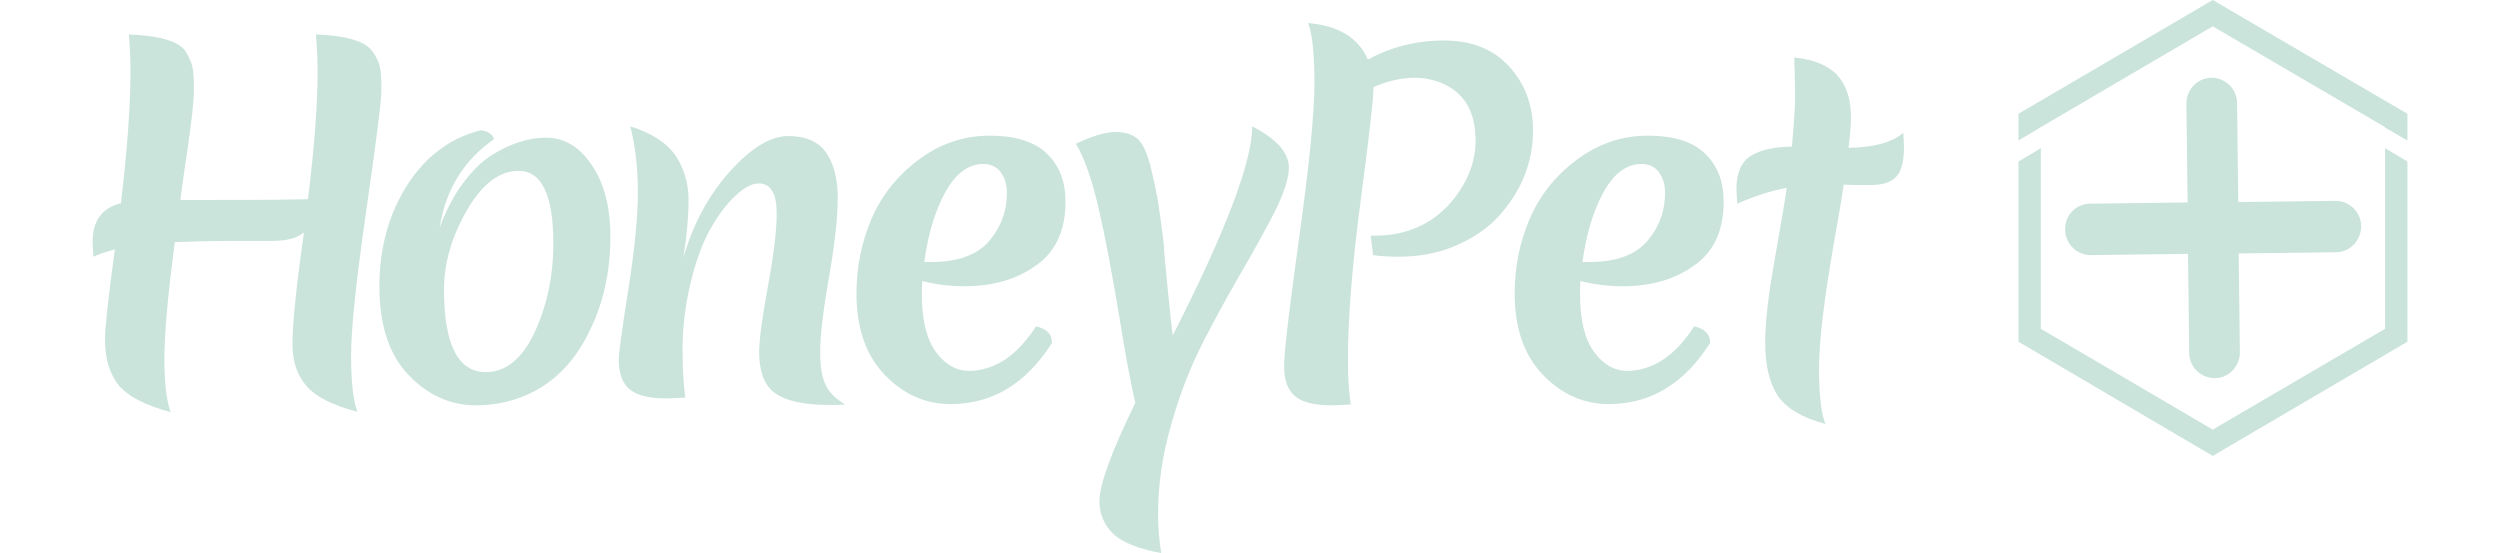 <svg width="113" height="25" viewBox="0 0 113 27" fill="none" xmlns="http://www.w3.org/2000/svg">
<path d="M14.098 4.408C14.098 3.874 14.079 3.479 14.02 3.242C13.962 3.004 13.845 2.748 13.631 2.471C13.261 1.996 12.365 1.739 10.905 1.68C10.963 2.451 10.983 3.044 10.983 3.499C10.983 5.1 10.827 7.175 10.515 9.725C8.763 9.764 6.699 9.764 4.284 9.764C4.323 9.507 4.42 8.677 4.635 7.294C4.829 5.91 4.946 4.961 4.946 4.408C4.946 3.874 4.927 3.479 4.868 3.242C4.81 3.004 4.693 2.748 4.518 2.471C4.148 1.996 3.232 1.739 1.772 1.68C1.83 2.451 1.85 3.044 1.85 3.499C1.85 5.159 1.694 7.294 1.383 9.922C0.467 10.14 0 10.772 0 11.8C0 11.958 0.019 12.215 0.039 12.532C0.292 12.413 0.643 12.294 1.09 12.176C1.09 12.195 1.09 12.235 1.071 12.294C0.759 14.587 0.604 16.01 0.604 16.564C0.604 17.532 0.837 18.264 1.285 18.817C1.733 19.351 2.57 19.786 3.817 20.122C3.622 19.628 3.505 18.758 3.505 17.512C3.505 16.267 3.68 14.37 4.011 11.82C5.043 11.78 5.939 11.761 6.679 11.761H8.763C9.483 11.761 9.989 11.622 10.32 11.346L10.184 12.294C9.892 14.469 9.756 15.971 9.756 16.781C9.756 17.611 9.97 18.283 10.418 18.817C10.866 19.351 11.703 19.786 12.93 20.102C12.735 19.608 12.618 18.698 12.618 17.374C12.618 16.03 12.871 13.678 13.358 10.298C13.845 6.898 14.098 4.942 14.098 4.408Z" fill="#CAE4DB"/>
<path d="M22.141 6.721C21.264 6.721 20.369 7.017 19.453 7.59C18.966 7.906 18.519 8.361 18.071 8.954C17.623 9.567 17.253 10.278 16.941 11.108C17.233 9.27 18.11 7.827 19.59 6.8C19.59 6.701 19.512 6.602 19.375 6.503C19.239 6.404 19.083 6.365 18.928 6.365C17.448 6.74 16.26 7.63 15.345 9.053C14.449 10.476 14.001 12.117 14.001 13.994C14.001 15.852 14.468 17.295 15.403 18.284C16.338 19.272 17.448 19.786 18.713 19.786C19.609 19.786 20.446 19.608 21.206 19.272C22.549 18.679 23.581 17.611 24.302 16.07C24.964 14.706 25.276 13.184 25.276 11.543C25.276 10.081 24.964 8.915 24.36 8.045C23.757 7.155 23.017 6.721 22.141 6.721ZM21.576 16.228C20.972 17.513 20.174 18.165 19.2 18.165C17.837 18.165 17.155 16.821 17.155 14.133C17.155 12.848 17.526 11.563 18.265 10.278C19.006 8.994 19.843 8.341 20.797 8.341C21.926 8.341 22.491 9.527 22.491 11.879C22.491 13.48 22.18 14.923 21.576 16.228Z" fill="#CAE4DB"/>
<path d="M35.81 18.837C35.616 18.481 35.518 17.928 35.518 17.177C35.518 16.425 35.655 15.2 35.947 13.54C36.239 11.879 36.375 10.575 36.375 9.646C36.375 8.717 36.18 7.985 35.81 7.452C35.44 6.918 34.817 6.641 33.961 6.641C33.104 6.641 32.15 7.215 31.117 8.361C30.085 9.507 29.326 10.911 28.839 12.571C29.014 11.504 29.092 10.575 29.092 9.764C29.092 8.954 28.878 8.242 28.469 7.61C28.041 6.977 27.301 6.503 26.249 6.167C26.502 7.155 26.619 8.242 26.619 9.409C26.619 10.575 26.463 12.156 26.152 14.133C25.84 16.109 25.685 17.256 25.685 17.552C25.685 18.224 25.86 18.718 26.23 19.015C26.6 19.311 27.184 19.45 28.021 19.45C28.158 19.45 28.469 19.43 28.936 19.41C28.859 18.896 28.8 18.105 28.8 17.038C28.8 15.971 28.936 14.903 29.19 13.816C29.443 12.749 29.774 11.86 30.163 11.168C30.553 10.476 30.962 9.942 31.39 9.547C31.819 9.152 32.188 8.954 32.52 8.954C33.104 8.954 33.396 9.448 33.396 10.417C33.396 11.207 33.259 12.393 32.967 13.975C32.675 15.556 32.539 16.623 32.539 17.177C32.539 18.145 32.792 18.817 33.318 19.193C33.844 19.568 34.7 19.766 35.927 19.766C36.278 19.766 36.55 19.766 36.726 19.746C36.317 19.489 35.986 19.193 35.81 18.837Z" fill="#CAE4DB"/>
<path d="M42.567 13.974C43.95 13.974 45.118 13.638 46.072 12.947C47.026 12.275 47.494 11.227 47.494 9.843C47.494 8.875 47.202 8.104 46.598 7.511C45.994 6.918 45.06 6.622 43.794 6.622C42.528 6.622 41.36 7.017 40.308 7.808C39.257 8.598 38.497 9.567 38.011 10.713C37.524 11.86 37.29 13.065 37.29 14.33C37.29 16.03 37.757 17.354 38.673 18.303C39.588 19.252 40.659 19.726 41.886 19.726C43.911 19.726 45.566 18.738 46.832 16.742C46.832 16.307 46.578 16.05 46.053 15.931C45.624 16.603 45.138 17.137 44.573 17.532C44.008 17.908 43.404 18.105 42.781 18.105C42.158 18.105 41.613 17.789 41.165 17.177C40.717 16.564 40.484 15.635 40.484 14.409C40.484 14.093 40.484 13.876 40.503 13.717C41.185 13.895 41.886 13.974 42.567 13.974ZM41.613 9.409C42.119 8.48 42.742 8.005 43.482 8.005C43.852 8.005 44.144 8.144 44.339 8.42C44.534 8.697 44.631 9.013 44.631 9.409C44.631 10.338 44.32 11.128 43.736 11.8C43.132 12.472 42.197 12.789 40.931 12.789H40.6C40.776 11.484 41.107 10.338 41.613 9.409Z" fill="#CAE4DB"/>
<path d="M56.607 6.167C56.607 7.887 55.322 11.286 52.732 16.366C52.673 15.991 52.596 15.239 52.479 14.073C52.362 12.907 52.303 12.255 52.303 12.097C52.303 11.939 52.206 11.148 51.992 9.725C51.914 9.29 51.797 8.756 51.641 8.104C51.466 7.452 51.271 7.017 51.018 6.78C50.765 6.562 50.415 6.444 49.928 6.444C49.441 6.444 48.798 6.641 48 7.017C48.428 7.728 48.798 8.796 49.129 10.258C49.461 11.701 49.772 13.401 50.103 15.358C50.415 17.315 50.687 18.758 50.901 19.667C49.733 22.059 49.149 23.66 49.149 24.47C49.149 25.063 49.363 25.577 49.772 26.012C50.2 26.447 50.999 26.783 52.167 27C52.07 26.387 52.011 25.755 52.011 25.103C52.011 23.66 52.226 22.177 52.673 20.655C53.102 19.133 53.647 17.789 54.27 16.584C54.893 15.378 55.517 14.251 56.14 13.184C56.763 12.117 57.288 11.148 57.736 10.278C58.165 9.409 58.398 8.697 58.398 8.183C58.398 7.452 57.795 6.78 56.607 6.167Z" fill="#CAE4DB"/>
<path d="M69.148 3.242C68.369 2.392 67.317 1.977 65.954 1.977C64.611 1.977 63.384 2.293 62.254 2.906C61.787 1.838 60.813 1.245 59.333 1.127C59.528 1.581 59.645 2.57 59.645 4.052C59.645 5.554 59.392 8.045 58.905 11.563C58.418 15.062 58.165 17.177 58.165 17.868C58.165 18.56 58.34 19.054 58.71 19.351C59.08 19.647 59.664 19.786 60.502 19.786C60.638 19.786 60.95 19.766 61.417 19.746C61.339 19.232 61.281 18.501 61.281 17.572C61.281 15.496 61.495 12.887 61.904 9.784C62.313 6.681 62.527 4.843 62.527 4.289V4.25C63.734 3.736 64.825 3.657 65.798 4.032C66.947 4.487 67.512 5.436 67.512 6.859C67.512 7.827 67.181 8.756 66.499 9.646C65.526 10.891 64.221 11.504 62.566 11.504C62.507 11.504 62.449 11.504 62.391 11.504L62.507 12.453C62.897 12.512 63.306 12.531 63.754 12.531C64.786 12.531 65.72 12.354 66.577 11.978C67.434 11.603 68.116 11.128 68.661 10.535C69.771 9.29 70.316 7.906 70.316 6.365C70.316 5.139 69.927 4.092 69.148 3.242Z" fill="#CAE4DB"/>
<path d="M74.697 13.974C76.08 13.974 77.248 13.638 78.202 12.947C79.156 12.275 79.624 11.227 79.624 9.843C79.624 8.875 79.332 8.104 78.728 7.511C78.124 6.918 77.189 6.622 75.924 6.622C74.658 6.622 73.49 7.017 72.438 7.808C71.387 8.598 70.627 9.567 70.14 10.713C69.654 11.86 69.42 13.065 69.42 14.33C69.42 16.03 69.887 17.354 70.802 18.303C71.718 19.252 72.789 19.726 74.016 19.726C76.041 19.726 77.696 18.738 78.962 16.742C78.962 16.307 78.708 16.05 78.183 15.931C77.754 16.603 77.267 17.137 76.703 17.532C76.138 17.908 75.534 18.105 74.911 18.105C74.288 18.105 73.743 17.789 73.295 17.177C72.847 16.564 72.613 15.635 72.613 14.409C72.613 14.093 72.613 13.876 72.633 13.717C73.314 13.895 73.996 13.974 74.697 13.974ZM73.743 9.409C74.249 8.48 74.872 8.005 75.612 8.005C75.982 8.005 76.274 8.144 76.469 8.42C76.664 8.697 76.761 9.013 76.761 9.409C76.761 10.338 76.45 11.128 75.865 11.8C75.262 12.472 74.327 12.789 73.061 12.789H72.73C72.906 11.484 73.237 10.338 73.743 9.409Z" fill="#CAE4DB"/>
<path d="M85.719 7.215C85.797 6.582 85.836 6.088 85.836 5.732C85.836 4.843 85.621 4.171 85.174 3.677C84.745 3.202 84.044 2.906 83.071 2.807C83.071 2.965 83.071 3.222 83.09 3.538C83.09 3.854 83.11 4.27 83.11 4.764C83.11 5.258 83.051 6.048 82.954 7.155C82.078 7.175 81.415 7.313 80.948 7.61C80.481 7.906 80.247 8.44 80.247 9.211C80.247 9.369 80.266 9.626 80.286 9.942C81.143 9.567 81.941 9.31 82.701 9.171C82.623 9.784 82.409 10.931 82.117 12.65C81.805 14.37 81.649 15.734 81.649 16.722C81.649 17.849 81.863 18.718 82.272 19.331C82.701 19.944 83.46 20.398 84.59 20.695C84.395 20.24 84.278 19.331 84.278 17.987C84.278 16.643 84.531 14.568 85.018 11.78C85.252 10.476 85.407 9.547 85.485 9.013C85.797 9.033 86.225 9.033 86.809 9.033C87.394 9.033 87.802 8.895 88.056 8.618C88.309 8.341 88.426 7.847 88.426 7.155C88.426 7.017 88.406 6.78 88.387 6.483C87.841 6.958 86.946 7.195 85.719 7.215Z" fill="#CAE4DB"/>
<path d="M96.293 11.207C96.293 11.899 96.857 12.453 97.539 12.453L102.29 12.393L102.348 17.216C102.348 17.908 102.913 18.461 103.595 18.461C104.276 18.461 104.822 17.888 104.822 17.196L104.763 12.373L109.514 12.314C110.196 12.314 110.741 11.741 110.741 11.049C110.741 10.357 110.177 9.804 109.495 9.804L104.744 9.863L104.685 5.04C104.685 4.349 104.121 3.795 103.439 3.795C102.757 3.795 102.212 4.368 102.212 5.06L102.271 9.883L97.519 9.942C96.818 9.942 96.273 10.515 96.293 11.207Z" fill="#CAE4DB"/>
<path d="M103.497 0L94.014 5.554V6.859L95.105 6.206L103.497 1.285L111.91 6.206V6.226L113 6.859V5.554L103.497 0Z" fill="#CAE4DB"/>
<path d="M111.91 16.05L103.497 20.971L95.105 16.05V7.234L94.014 7.886V16.682L103.497 22.256L113 16.682V7.886L111.91 7.234V16.05Z" fill="#CAE4DB"/>
</svg>
